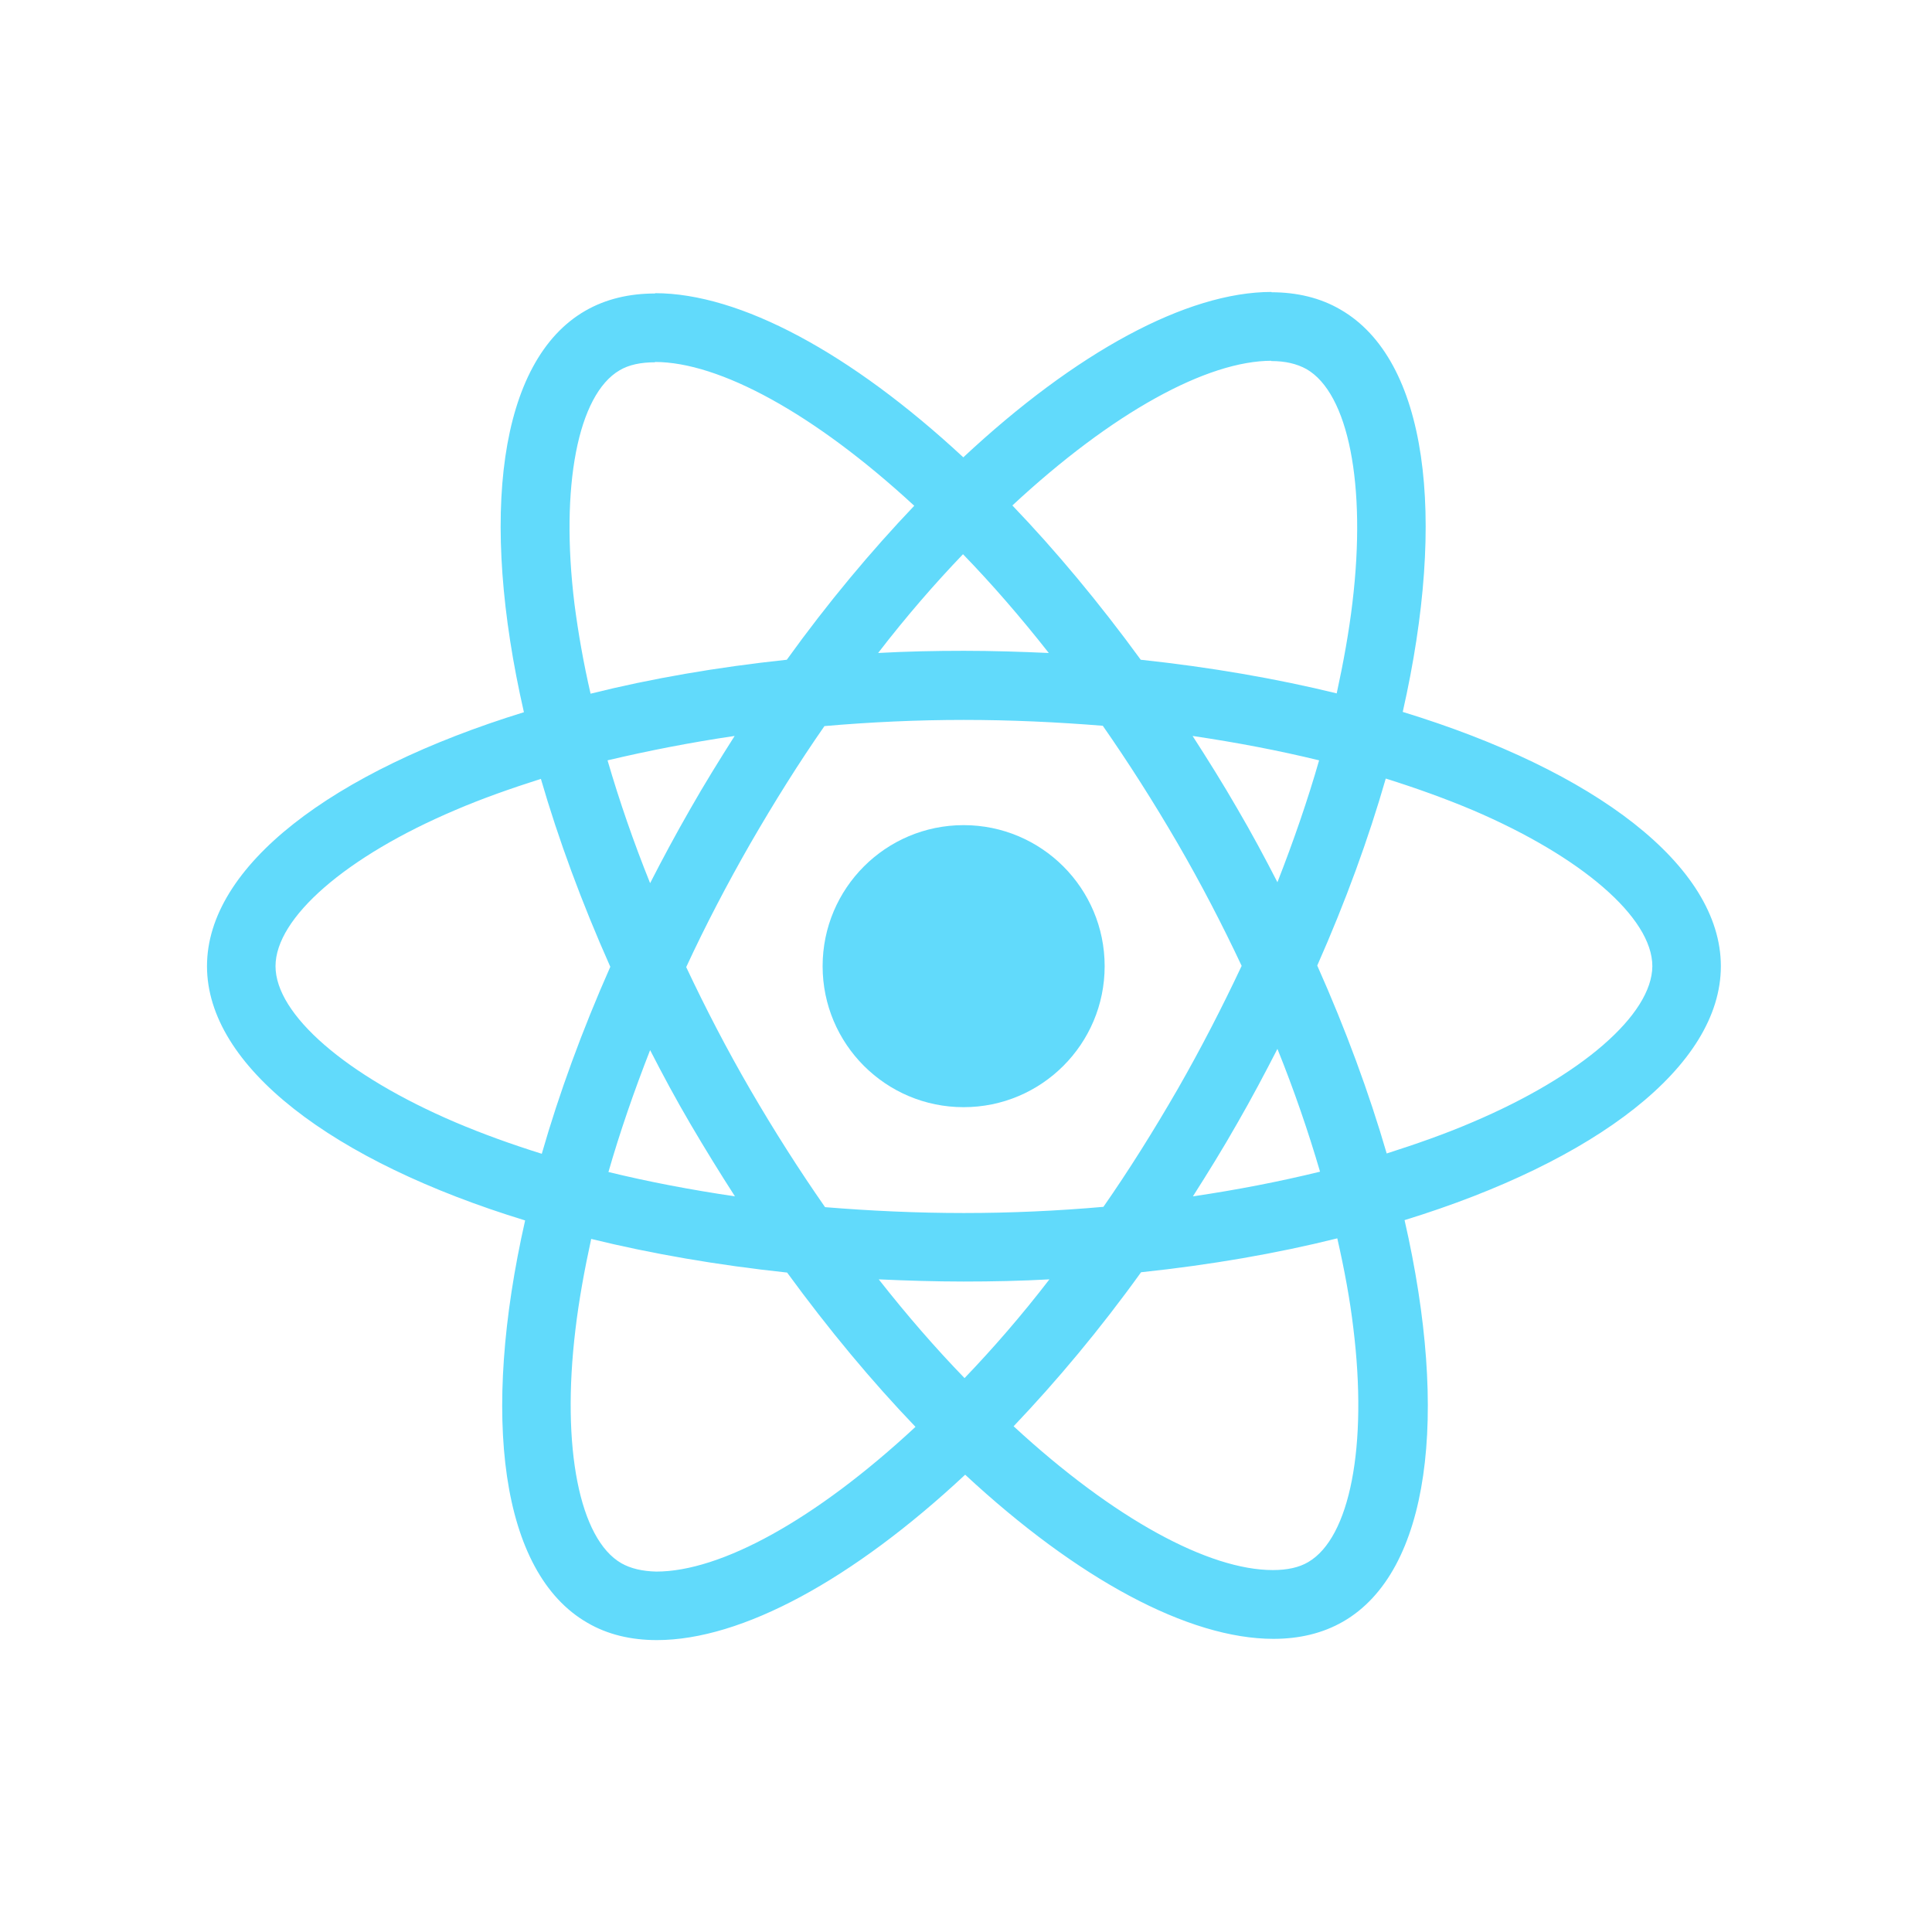 <svg width="56" height="56" viewBox="0 0 56 56" fill="none" xmlns="http://www.w3.org/2000/svg">
<rect width="56" height="56" fill="white"/>
<g clip-path="url(#clip0_6326_29032)">
<path d="M49.88 28.005C49.88 25.098 46.24 22.343 40.659 20.635C41.947 14.946 41.374 10.421 38.852 8.972C38.27 8.632 37.591 8.471 36.848 8.471V10.465C37.26 10.465 37.591 10.546 37.868 10.698C39.084 11.396 39.612 14.052 39.201 17.469C39.102 18.309 38.941 19.195 38.745 20.098C36.992 19.669 35.077 19.338 33.065 19.123C31.858 17.469 30.605 15.966 29.344 14.651C32.26 11.941 34.997 10.457 36.857 10.457V8.462C34.398 8.462 31.178 10.215 27.922 13.256C24.666 10.233 21.447 8.498 18.987 8.498V10.492C20.838 10.492 23.584 11.968 26.5 14.66C25.248 15.975 23.996 17.469 22.806 19.123C20.785 19.338 18.871 19.669 17.118 20.107C16.912 19.213 16.76 18.345 16.652 17.513C16.232 14.097 16.751 11.44 17.958 10.734C18.227 10.573 18.576 10.501 18.987 10.501V8.507C18.236 8.507 17.556 8.668 16.965 9.008C14.452 10.457 13.889 14.973 15.186 20.644C9.622 22.361 6 25.107 6 28.005C6 30.912 9.64 33.666 15.221 35.375C13.934 41.063 14.506 45.589 17.028 47.038C17.61 47.378 18.289 47.539 19.041 47.539C21.5 47.539 24.72 45.786 27.976 42.745C31.231 45.768 34.451 47.503 36.911 47.503C37.662 47.503 38.342 47.342 38.932 47.002C41.446 45.553 42.009 41.036 40.712 35.366C46.258 33.658 49.88 30.903 49.88 28.005ZM38.235 22.039C37.904 23.193 37.492 24.383 37.027 25.572C36.66 24.857 36.276 24.141 35.856 23.425C35.444 22.71 35.006 22.012 34.568 21.332C35.838 21.52 37.063 21.753 38.235 22.039ZM34.138 31.565C33.441 32.772 32.725 33.917 31.983 34.981C30.65 35.098 29.299 35.16 27.94 35.16C26.589 35.16 25.239 35.098 23.915 34.99C23.173 33.926 22.448 32.79 21.751 31.591C21.071 30.42 20.454 29.23 19.89 28.032C20.445 26.833 21.071 25.635 21.742 24.463C22.439 23.256 23.155 22.111 23.897 21.046C25.23 20.93 26.581 20.867 27.94 20.867C29.291 20.867 30.641 20.93 31.965 21.037C32.707 22.102 33.432 23.238 34.129 24.436C34.809 25.608 35.426 26.797 35.99 27.996C35.426 29.195 34.809 30.393 34.138 31.565ZM37.027 30.402C37.51 31.6 37.922 32.799 38.262 33.962C37.09 34.248 35.856 34.489 34.577 34.677C35.015 33.989 35.453 33.282 35.864 32.557C36.276 31.842 36.66 31.117 37.027 30.402ZM27.958 39.945C27.126 39.087 26.294 38.13 25.471 37.083C26.276 37.119 27.099 37.146 27.931 37.146C28.772 37.146 29.604 37.128 30.418 37.083C29.613 38.13 28.781 39.087 27.958 39.945ZM21.303 34.677C20.033 34.489 18.808 34.257 17.636 33.971C17.967 32.817 18.379 31.627 18.844 30.438C19.21 31.153 19.595 31.869 20.015 32.584C20.436 33.3 20.865 33.998 21.303 34.677ZM27.913 16.064C28.745 16.923 29.577 17.88 30.4 18.927C29.595 18.891 28.772 18.864 27.94 18.864C27.099 18.864 26.267 18.882 25.453 18.927C26.259 17.88 27.09 16.923 27.913 16.064ZM21.294 21.332C20.856 22.021 20.418 22.728 20.006 23.452C19.595 24.168 19.21 24.883 18.844 25.599C18.361 24.4 17.949 23.202 17.61 22.039C18.781 21.762 20.015 21.52 21.294 21.332ZM13.2 32.531C10.034 31.18 7.986 29.409 7.986 28.005C7.986 26.601 10.034 24.821 13.2 23.479C13.969 23.148 14.81 22.853 15.678 22.576C16.187 24.329 16.858 26.153 17.69 28.023C16.867 29.883 16.205 31.699 15.704 33.443C14.819 33.166 13.978 32.862 13.2 32.531ZM18.012 45.312C16.796 44.614 16.268 41.958 16.679 38.541C16.778 37.7 16.939 36.815 17.136 35.911C18.889 36.341 20.803 36.672 22.815 36.886C24.023 38.541 25.275 40.044 26.536 41.358C23.62 44.069 20.883 45.553 19.023 45.553C18.62 45.544 18.28 45.464 18.012 45.312ZM39.227 38.496C39.648 41.913 39.129 44.569 37.922 45.276C37.653 45.437 37.304 45.509 36.893 45.509C35.042 45.509 32.296 44.033 29.38 41.341C30.632 40.026 31.884 38.532 33.074 36.877C35.095 36.663 37.009 36.332 38.762 35.894C38.968 36.797 39.129 37.665 39.227 38.496ZM42.671 32.531C41.902 32.862 41.061 33.157 40.194 33.434C39.684 31.681 39.013 29.856 38.181 27.987C39.004 26.127 39.666 24.311 40.167 22.567C41.052 22.844 41.893 23.148 42.68 23.479C45.846 24.83 47.894 26.601 47.894 28.005C47.886 29.409 45.837 31.189 42.671 32.531Z" fill="#61DAFB"/>
<path d="M27.931 32.092C30.189 32.092 32.019 30.262 32.019 28.005C32.019 25.747 30.189 23.917 27.931 23.917C25.674 23.917 23.844 25.747 23.844 28.005C23.844 30.262 25.674 32.092 27.931 32.092Z" fill="#61DAFB"/>
</g>
<defs>
<clipPath id="clip0_6326_29032">
<rect width="43.88" height="50" fill="white" transform="translate(6 3)"/>
</clipPath>
</defs>
</svg>
